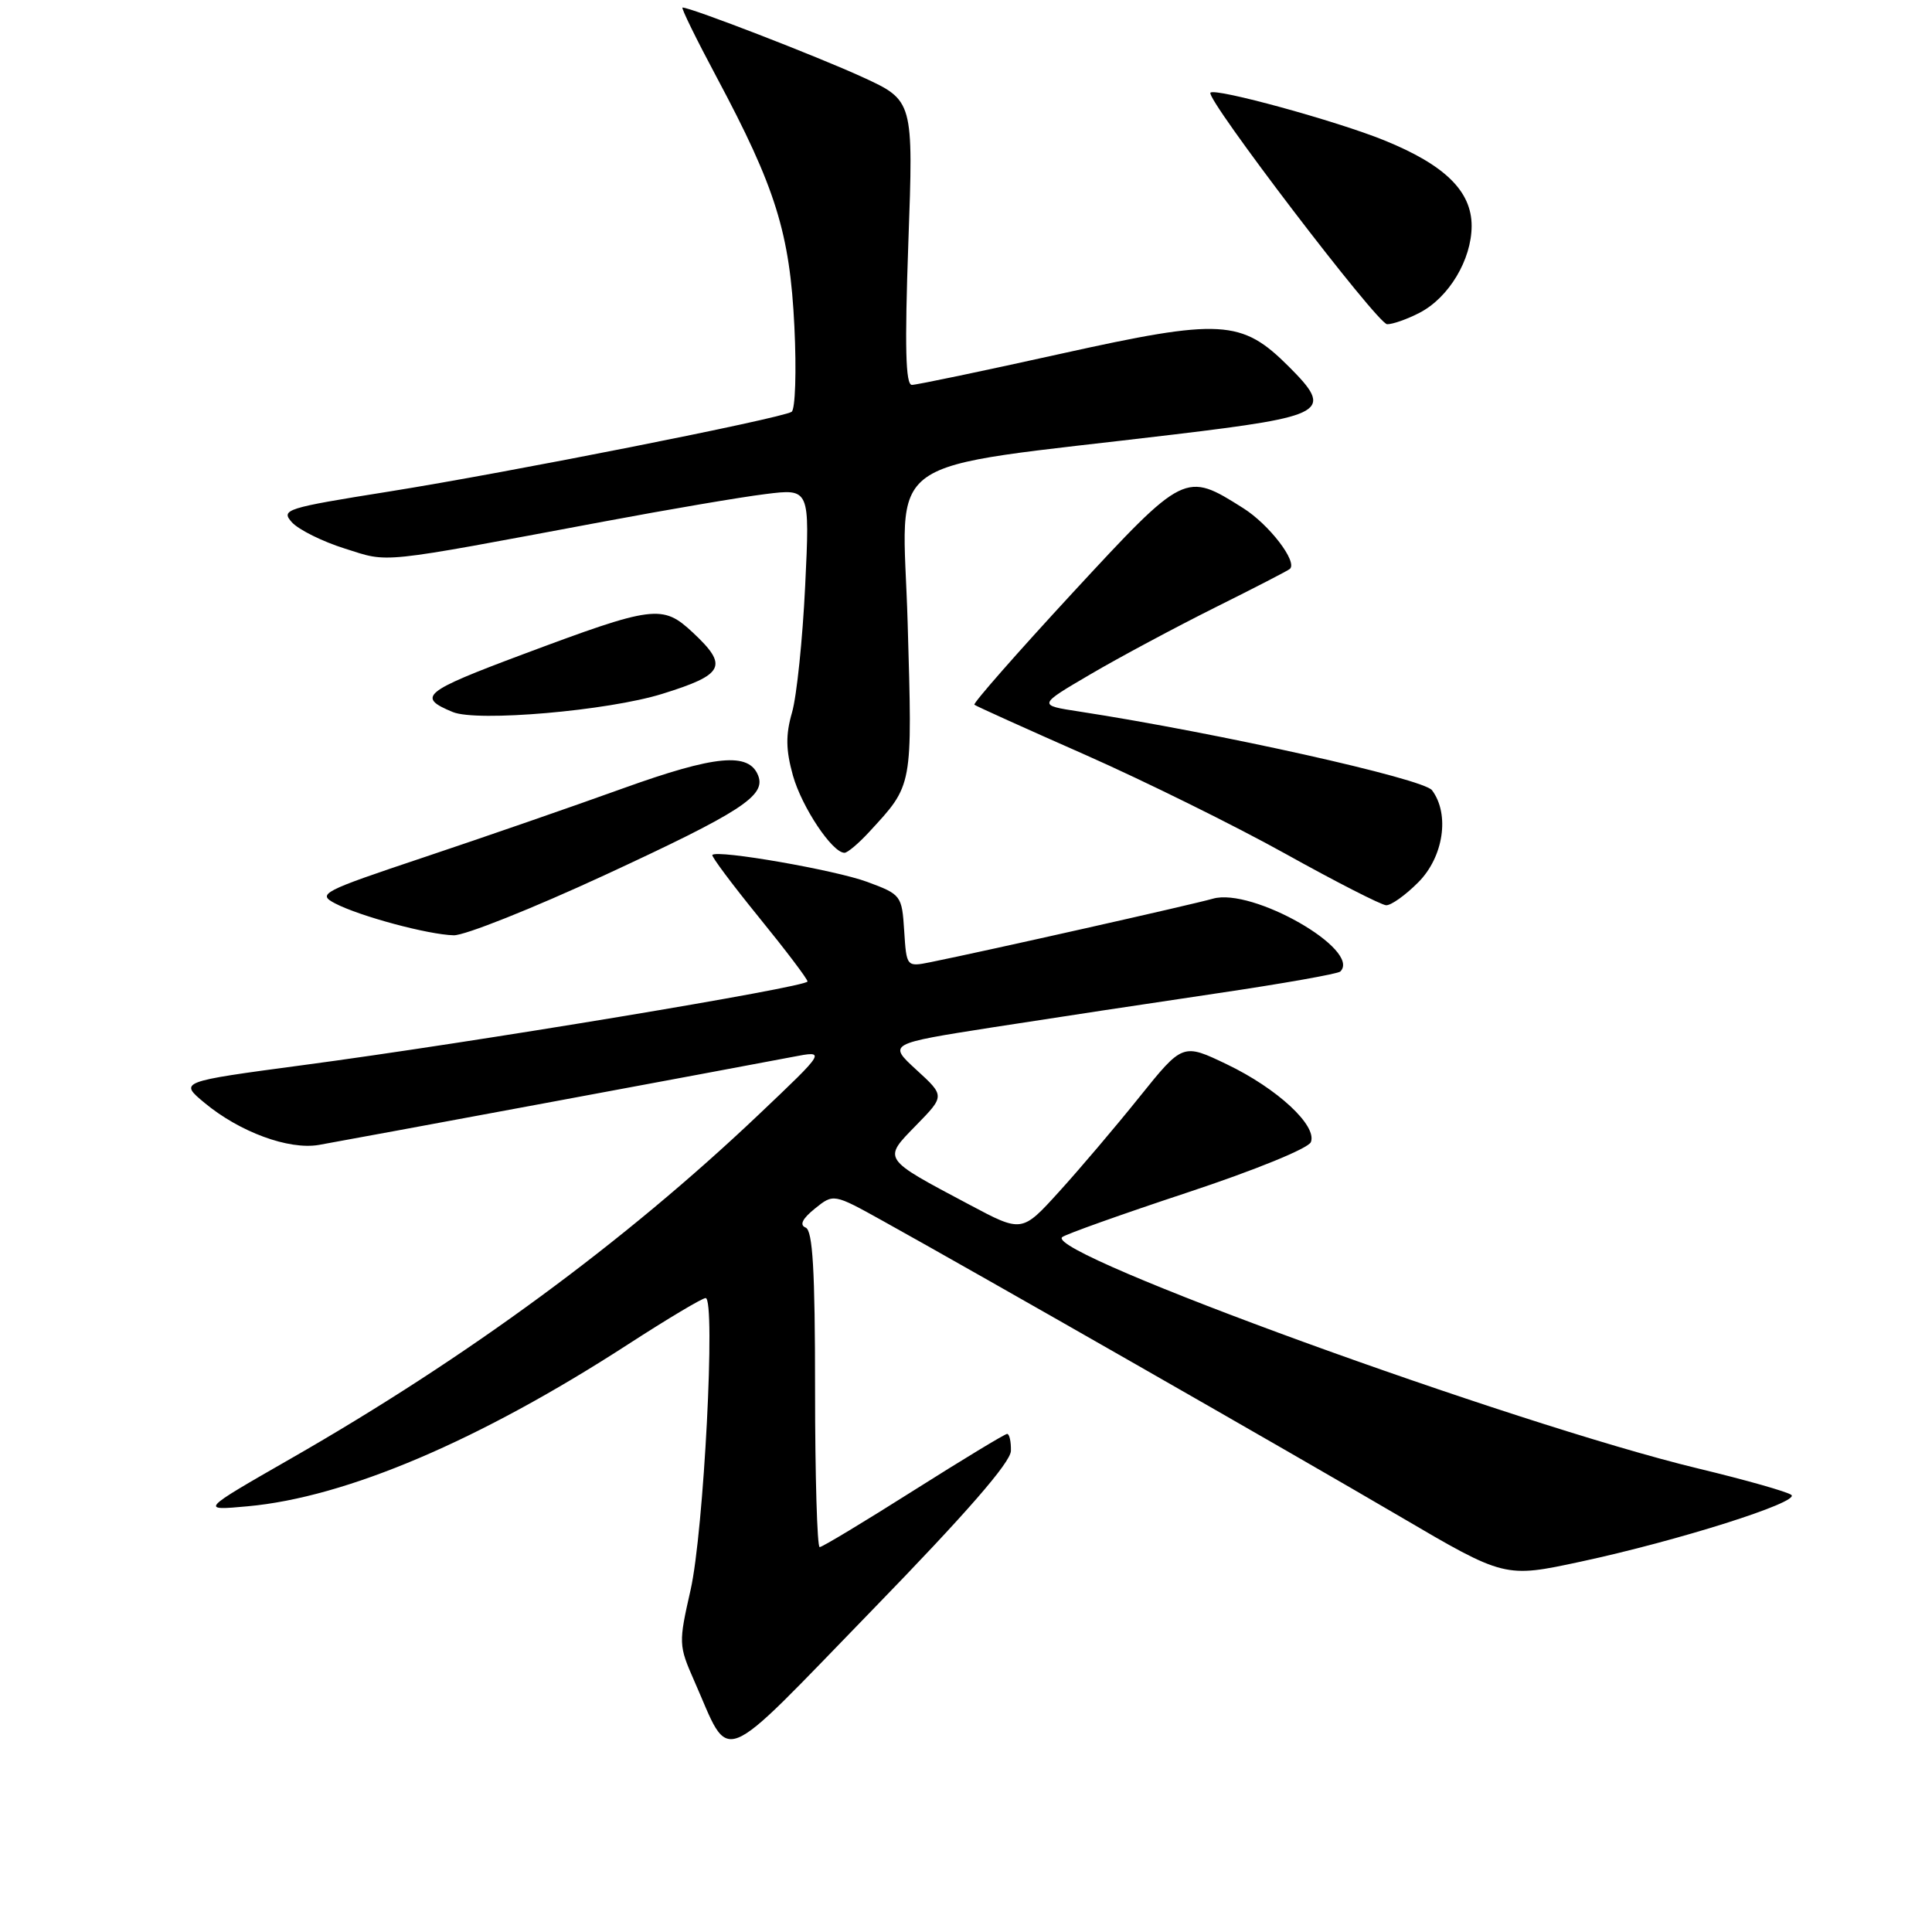 <?xml version="1.0" encoding="UTF-8" standalone="no"?>
<!DOCTYPE svg PUBLIC "-//W3C//DTD SVG 1.1//EN" "http://www.w3.org/Graphics/SVG/1.1/DTD/svg11.dtd" >
<svg xmlns="http://www.w3.org/2000/svg" xmlns:xlink="http://www.w3.org/1999/xlink" version="1.1" viewBox="0 0 256 256">
 <g >
 <path fill="currentColor"
d=" M 133.95 192.25 C 133.98 191.01 133.75 190.00 133.45 190.00 C 133.15 190.00 127.58 193.38 121.06 197.50 C 114.55 201.62 108.95 205.00 108.61 205.00 C 108.28 205.00 108.00 195.59 108.00 184.08 C 108.00 168.29 107.69 163.04 106.75 162.66 C 105.91 162.32 106.31 161.49 107.97 160.15 C 110.45 158.15 110.45 158.15 116.97 161.77 C 129.23 168.57 171.48 192.72 185.44 200.91 C 199.38 209.09 199.38 209.09 209.44 206.93 C 222.34 204.16 238.49 199.05 237.37 198.09 C 236.89 197.68 231.32 196.10 225.00 194.58 C 200.55 188.68 138.37 166.07 140.74 163.93 C 141.16 163.56 148.62 160.90 157.32 158.02 C 166.29 155.05 173.39 152.16 173.70 151.33 C 174.54 149.14 169.25 144.24 162.61 141.05 C 156.72 138.22 156.72 138.22 150.98 145.36 C 147.83 149.29 143.03 154.94 140.33 157.91 C 135.41 163.33 135.41 163.33 128.46 159.63 C 116.80 153.44 116.95 153.66 121.40 149.10 C 125.20 145.21 125.20 145.21 121.43 141.76 C 117.66 138.30 117.66 138.30 131.58 136.12 C 139.24 134.93 152.60 132.90 161.27 131.62 C 169.94 130.34 177.29 129.04 177.60 128.73 C 180.45 125.88 165.94 117.58 160.72 119.08 C 158.05 119.85 130.64 126.01 123.31 127.49 C 120.12 128.13 120.12 128.13 119.81 123.34 C 119.51 118.65 119.41 118.52 114.90 116.85 C 110.69 115.29 95.09 112.57 94.39 113.28 C 94.22 113.44 96.99 117.15 100.54 121.52 C 104.09 125.88 107.00 129.72 107.00 130.05 C 107.00 130.78 62.54 138.16 40.11 141.14 C 23.73 143.33 23.73 143.33 27.11 146.14 C 31.76 150.00 38.25 152.39 42.24 151.71 C 45.71 151.11 97.42 141.50 105.00 140.05 C 109.50 139.18 109.50 139.18 100.50 147.72 C 82.74 164.57 61.87 179.91 38.50 193.29 C 26.50 200.17 26.50 200.17 32.83 199.59 C 45.89 198.40 63.53 190.89 83.27 178.10 C 88.45 174.75 93.05 172.00 93.50 172.00 C 94.85 172.00 93.26 202.98 91.50 210.70 C 89.91 217.71 89.92 218.03 91.98 222.70 C 96.92 233.88 94.81 234.72 115.55 213.37 C 128.01 200.55 133.91 193.78 133.95 192.25 Z  M 80.12 115.96 C 98.18 107.60 101.49 105.45 100.47 102.79 C 99.26 99.63 94.78 100.06 82.50 104.48 C 75.90 106.86 64.06 110.96 56.19 113.59 C 42.62 118.13 42.01 118.45 44.39 119.70 C 47.64 121.40 56.74 123.85 60.12 123.93 C 61.56 123.97 70.56 120.38 80.12 115.96 Z  M 187.92 116.92 C 191.28 113.56 192.13 107.89 189.75 104.71 C 188.61 103.18 161.45 97.13 143.00 94.28 C 137.50 93.44 137.50 93.44 144.50 89.34 C 148.35 87.08 155.78 83.11 161.00 80.50 C 166.22 77.90 170.69 75.60 170.92 75.38 C 171.95 74.43 168.16 69.49 164.73 67.33 C 157.04 62.47 156.97 62.51 142.11 78.57 C 134.75 86.54 128.90 93.20 129.11 93.38 C 129.32 93.56 135.94 96.55 143.81 100.02 C 151.67 103.50 163.60 109.39 170.31 113.12 C 177.01 116.85 183.03 119.92 183.67 119.95 C 184.32 119.98 186.23 118.62 187.92 116.92 Z  M 115.16 110.25 C 121.00 103.91 120.90 104.46 120.27 82.56 C 119.62 59.62 115.77 62.35 155.49 57.58 C 175.83 55.14 176.78 54.58 170.78 48.58 C 164.52 42.32 161.81 42.17 140.59 46.87 C 130.35 49.14 121.46 51.00 120.83 51.00 C 119.99 51.00 119.87 46.00 120.36 32.16 C 121.04 13.32 121.04 13.32 114.27 10.21 C 108.29 7.47 91.56 1.00 90.44 1.00 C 90.21 1.00 92.25 5.16 94.97 10.25 C 102.79 24.89 104.66 30.90 105.26 43.26 C 105.55 49.20 105.38 54.26 104.89 54.57 C 103.44 55.46 67.36 62.61 51.56 65.13 C 37.81 67.32 37.17 67.53 38.69 69.22 C 39.58 70.19 42.73 71.76 45.70 72.69 C 51.66 74.57 49.69 74.78 80.00 69.11 C 88.53 67.51 98.16 65.87 101.41 65.47 C 107.31 64.73 107.31 64.73 106.69 77.62 C 106.35 84.70 105.57 92.25 104.95 94.40 C 104.09 97.37 104.12 99.36 105.07 102.77 C 106.25 106.95 110.28 113.00 111.90 113.00 C 112.30 113.00 113.77 111.76 115.16 110.25 Z  M 87.75 91.94 C 95.99 89.38 96.55 88.25 91.80 83.81 C 87.78 80.06 86.64 80.21 69.21 86.73 C 56.06 91.65 55.19 92.37 60.00 94.35 C 63.22 95.68 80.56 94.18 87.75 91.94 Z  M 188.09 41.45 C 191.98 39.44 194.99 34.42 195.00 29.94 C 195.00 25.33 191.46 21.86 183.41 18.59 C 177.10 16.03 161.04 11.62 160.39 12.28 C 159.67 13.00 182.50 42.92 183.80 42.96 C 184.51 42.98 186.45 42.30 188.09 41.45 Z "/>
</g>
</svg>
